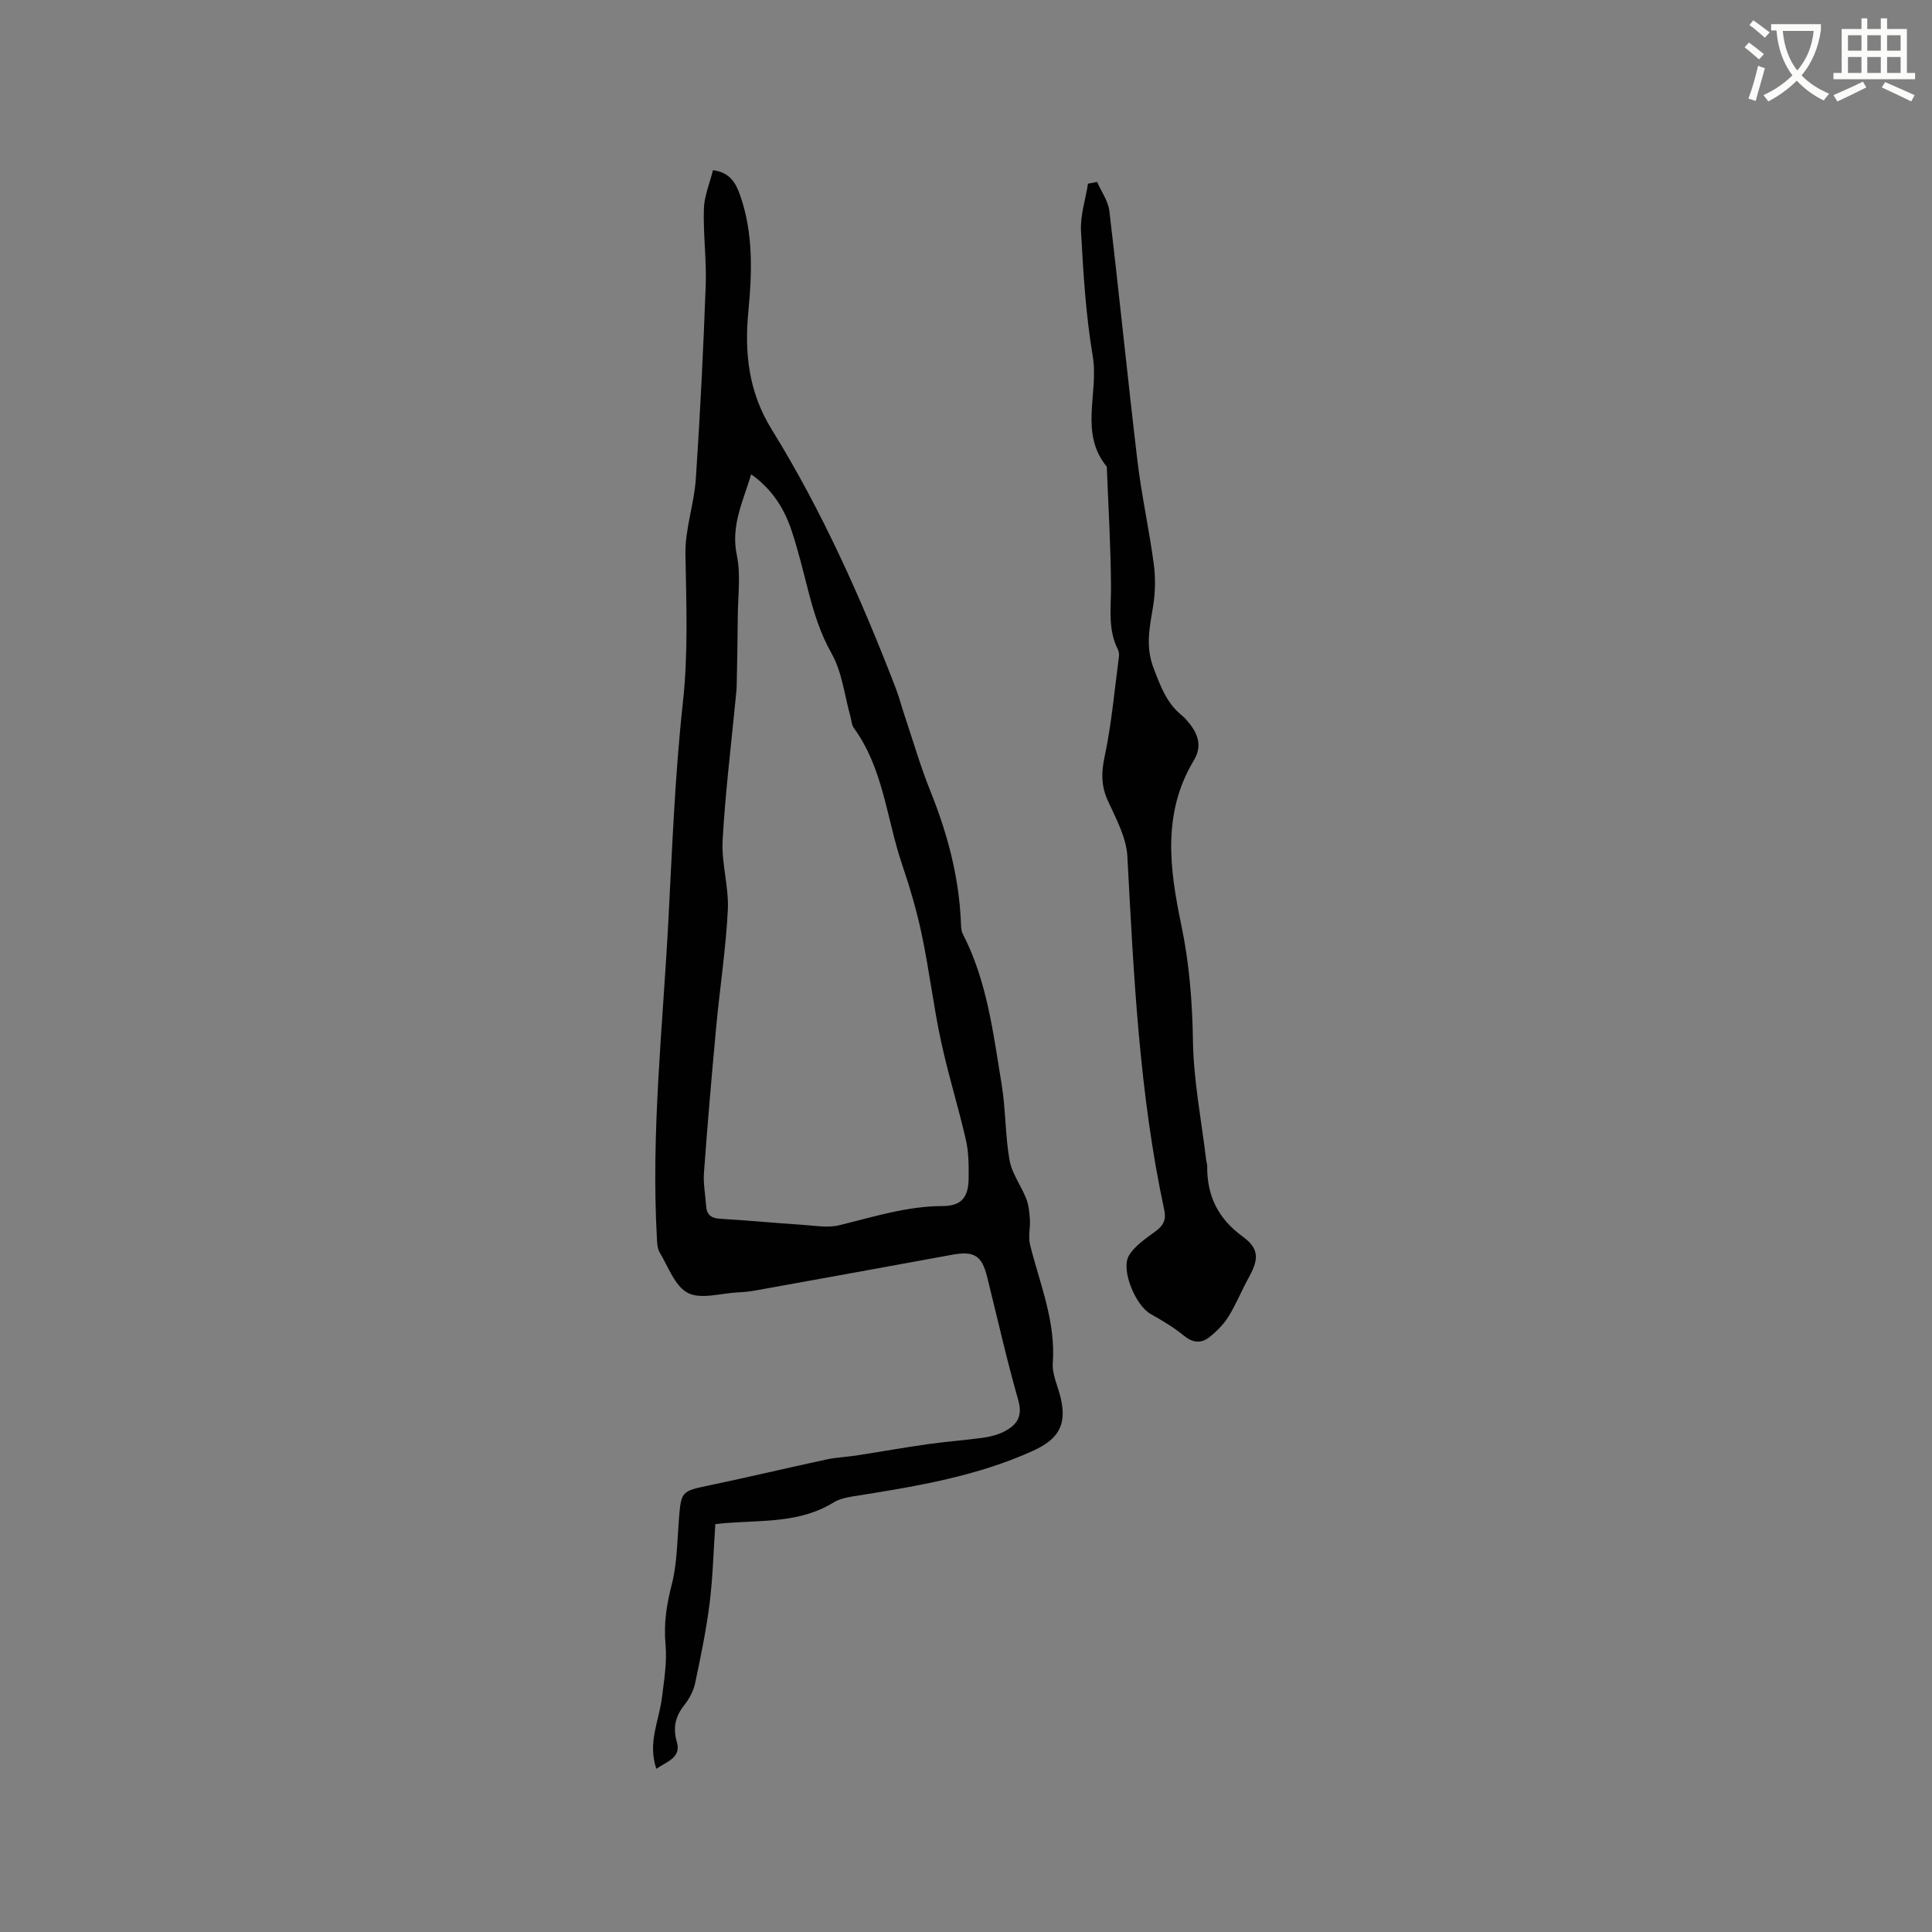 <svg enable-background="new 0 0 400 400" viewBox="0 0 400 400" xmlns="http://www.w3.org/2000/svg"><rect x="0" y="0" width="400" height="400" fill="#808080" stroke="none"/><path d="m362.1 8.8c1.1.8 2.1 1.6 3.1 2.4l-1 1.1c-1.3-1.1-2.3-2-3-2.5zm1.9 4.8c.5.2.9.4 1.4.5-.6 2.3-1.3 4.5-1.9 6.8l-1.5-.5c.8-2.1 1.4-4.3 2-6.8zm-1-9.4c1.3.9 2.4 1.8 3.4 2.5l-1 1.1c-1.4-1.2-2.4-2.1-3.2-2.6zm3.7 2.2v-1.4h10.3v1.2c-.5 3.6-1.8 6.8-4 9.4 1.5 1.6 3.4 2.8 5.7 3.8-.3.4-.7.8-1.1 1.4-2.3-1.1-4.1-2.5-5.6-4.1-1.6 1.6-3.6 3.1-5.9 4.3-.3-.5-.7-.9-1-1.3 2.4-1.1 4.4-2.5 6-4.1-1.9-2.5-3-5.6-3.3-9.3h-1.1zm8.8 0h-6.4c.3 3.3 1.3 6 3 8.2 2-2.3 3.1-5.1 3.4-8.2z" fill="#fbfcfa"/><path d="m385.3 3.8h1.3v2.2h2.8v-2.2h1.3v2.2h4.1v9.1h1.7v1.3h-16.9v-1.3h1.7v-9.1h4.1v-2.2zm.4 13.1.7 1.2c-1.8.9-3.8 1.9-6 2.9-.2-.4-.5-.8-.8-1.3 2.3-1 4.3-1.9 6.1-2.8zm-3.1-6.4h2.8v-3.2h-2.8zm0 4.6h2.8v-3.3h-2.8zm4-4.6h2.8v-3.2h-2.8zm0 4.6h2.8v-3.3h-2.8zm3.7 1.9c2.1.9 4.1 1.8 6.1 2.7l-.7 1.3c-2.2-1.1-4.2-2-6.1-2.9zm3.2-9.7h-2.8v3.2h2.8zm-2.8 7.8h2.8v-3.3h-2.8z" fill="#fbfcfa"/><g fill="#010101"><path d="m135.89 366.21c-1.85-5.39.58-9.98 1.16-14.75.45-3.65 1.07-7.37.74-10.98-.4-4.33.22-8.29 1.3-12.46 1.09-4.24 1.1-8.78 1.45-13.2.49-6.15.45-6.06 6.5-7.33 8.07-1.7 16.1-3.6 24.16-5.34 1.96-.42 3.99-.49 5.98-.79 5-.77 9.98-1.66 14.98-2.37 3.77-.53 7.58-.8 11.36-1.32 1.44-.2 2.94-.57 4.23-1.21 2.67-1.33 4.07-3.06 3.07-6.57-2.41-8.44-4.33-17.03-6.45-25.55-1.1-4.43-2.72-5.39-7.29-4.55-13.54 2.49-27.08 4.94-40.62 7.38-1.25.23-2.52.35-3.79.41-3.47.18-7.56 1.49-10.25.11s-4.06-5.42-5.85-8.4c-.5-.83-.51-2-.57-3.02-1.21-21.77 1.19-43.41 2.35-65.1.81-15.24 1.37-30.53 3.03-45.68 1.13-10.3.71-20.47.53-30.73-.09-5.21 1.81-10.43 2.16-15.69.89-13.32 1.55-26.65 2.04-39.99.19-5.27-.54-10.57-.38-15.84.08-2.66 1.21-5.29 1.88-8 3.55.42 4.78 2.74 5.66 5.29 2.71 7.81 2.44 15.92 1.67 23.93-.84 8.71.09 16.78 4.8 24.4 10.5 16.97 18.59 35.13 25.75 53.72.68 1.77 1.14 3.62 1.75 5.42 1.77 5.29 3.32 10.66 5.4 15.83 3.47 8.63 5.85 17.45 6.29 26.77.04.94.01 2 .42 2.79 5.02 9.75 6.28 20.48 8.02 31.05.86 5.21.73 10.6 1.65 15.79.49 2.76 2.4 5.24 3.45 7.94.52 1.34.67 2.86.76 4.32.11 1.74-.38 3.58.03 5.22 2.02 8.08 5.34 15.85 4.71 24.49-.17 2.31 1.03 4.73 1.6 7.09 1.4 5.72-.44 8.69-5.69 11.08-11.53 5.23-23.81 7.3-36.15 9.26-1.77.28-3.71.54-5.17 1.45-6.78 4.18-14.4 3.67-21.84 4.22-.84.06-1.67.16-2.62.25-.38 5.54-.51 11.03-1.19 16.46-.7 5.54-1.84 11.04-3 16.51-.34 1.6-1.21 3.21-2.24 4.51-1.86 2.36-2.39 4.65-1.53 7.65.94 3.23-2.1 4.04-4.25 5.53zm19.63-268.01c-1.68 5.63-4.25 10.63-2.97 16.74.85 4.03.23 8.38.2 12.59-.03 4.85-.13 9.7-.23 14.55-.02.84-.13 1.68-.21 2.52-.94 9.8-2.16 19.58-2.7 29.4-.26 4.77 1.32 9.63 1.08 14.41-.41 8.13-1.67 16.21-2.42 24.33-.93 10-1.79 20-2.52 30.02-.17 2.3.29 4.64.45 6.96.13 1.79 1.05 2.5 2.88 2.61 5.71.34 11.4.88 17.11 1.26 2.52.17 5.17.66 7.54.09 7.08-1.72 13.99-3.96 21.43-3.98 3.98-.01 5.36-1.88 5.39-5.85.02-2.63.01-5.35-.58-7.89-1.59-6.9-3.71-13.68-5.19-20.61-1.54-7.21-2.4-14.56-3.92-21.77-1.04-4.96-2.48-9.86-4.11-14.66-3.2-9.44-3.84-19.8-9.98-28.21-.47-.64-.48-1.61-.71-2.42-1.23-4.37-1.72-9.16-3.89-13-2.36-4.17-3.67-8.47-4.83-12.96-1.06-4.1-2.05-8.22-3.37-12.24-1.53-4.7-4.06-8.79-8.45-11.89z"/><path d="m227.14 37.66c.88 2.01 2.3 3.95 2.54 6.04 2.05 17.24 3.77 34.52 5.82 51.76.85 7.14 2.43 14.2 3.38 21.33.38 2.85.32 5.87-.14 8.71-.71 4.35-1.65 8.33.13 12.92 1.45 3.75 2.7 7.23 5.9 9.76.33.26.62.58.9.9 2.18 2.47 3.43 5.13 1.51 8.33-6.62 10.98-5.02 22.57-2.58 34.23 1.65 7.9 2.26 15.84 2.39 23.94.13 8.21 1.76 16.4 2.74 24.6.05.42.21.84.21 1.25-.07 6.12 2.22 10.85 7.31 14.56 3.47 2.52 3.4 4.69 1.33 8.44-1.49 2.68-2.63 5.57-4.24 8.16-1.03 1.65-2.5 3.12-4.04 4.32-1.65 1.27-3.37 1.11-5.17-.36-2.12-1.73-4.51-3.16-6.9-4.5-3.1-1.73-6.28-9.19-4.47-12.15 1.26-2.06 3.58-3.55 5.6-5.06 1.56-1.17 2.1-2.38 1.69-4.31-5.19-24.14-6.33-48.68-7.64-73.23-.21-3.91-2.35-7.81-4.04-11.52-1.39-3.06-1.38-5.77-.68-9.07 1.45-6.81 2.05-13.8 2.97-20.72.07-.5 0-1.1-.22-1.54-2.12-4.2-1.39-8.64-1.42-13.09-.05-8.25-.55-16.49-.87-24.74-5.77-6.99-1.62-15.28-2.91-22.89-1.44-8.53-1.96-17.24-2.43-25.89-.17-3.23.93-6.54 1.45-9.81.62-.13 1.25-.25 1.88-.37z"/></g></svg>